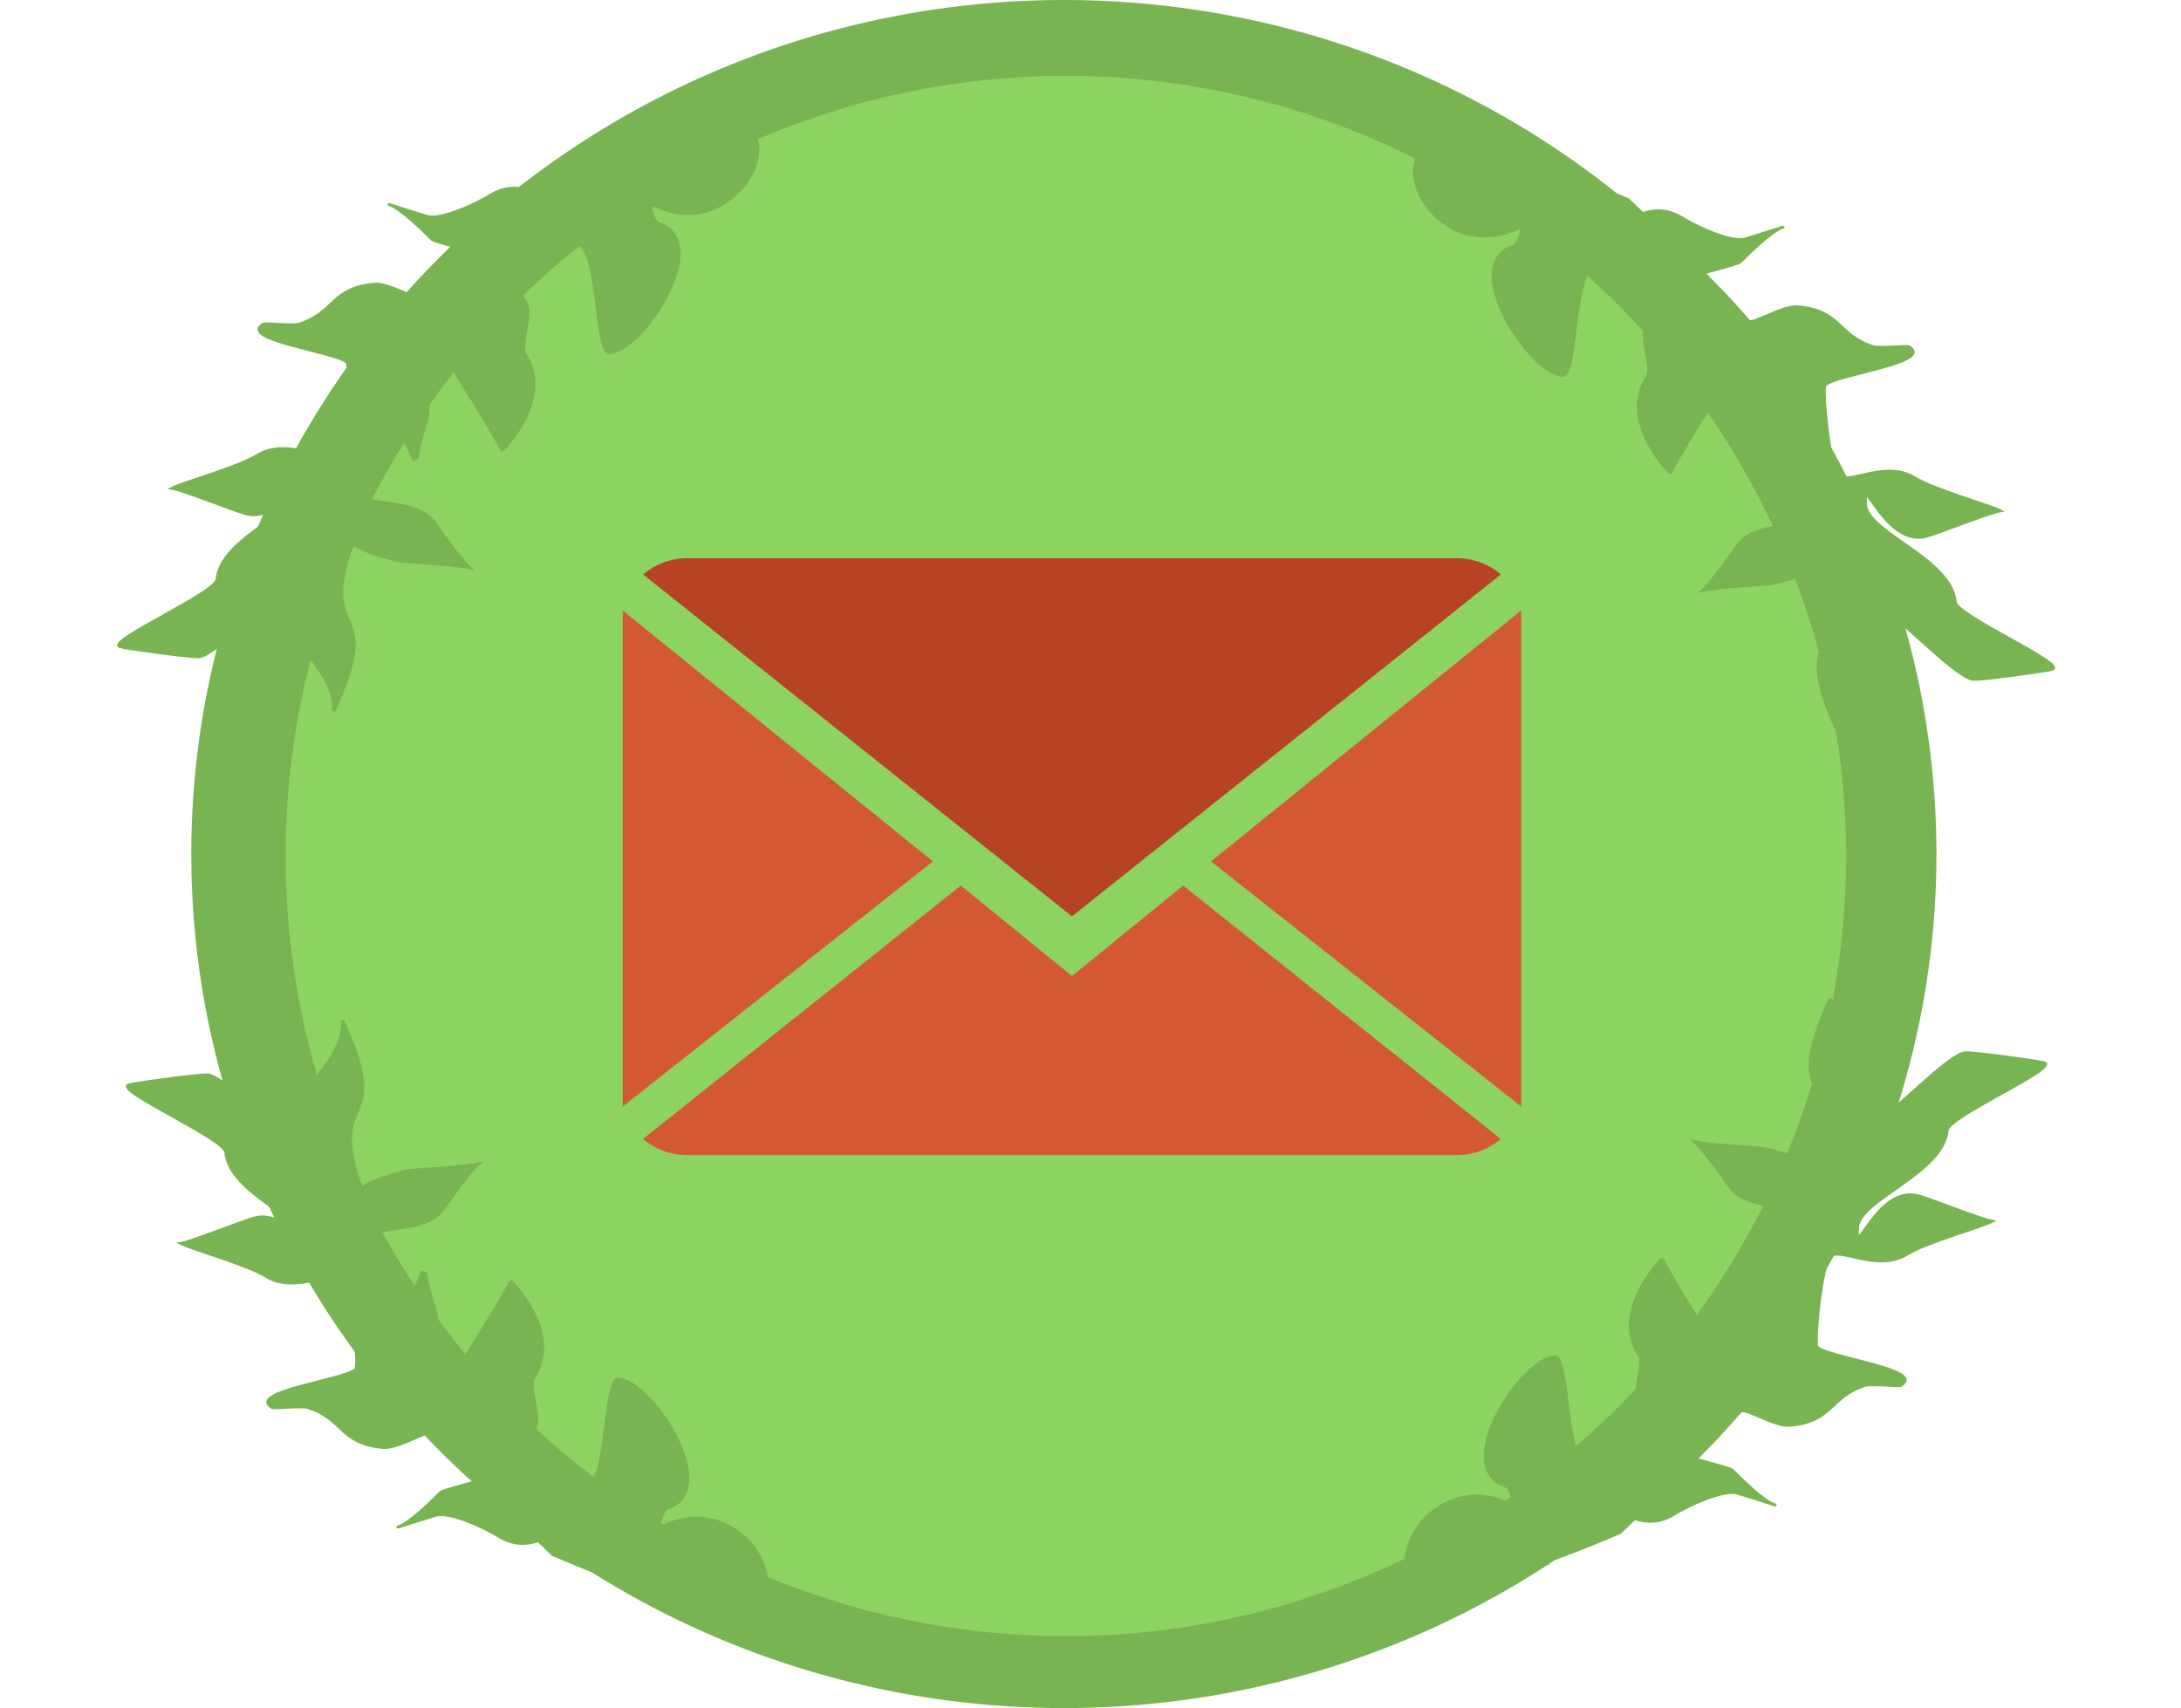 <?xml version="1.0" encoding="UTF-8" standalone="no"?>
<!-- Created with Inkscape (http://www.inkscape.org/) -->

<svg
   xmlns:dc="http://purl.org/dc/elements/1.1/"
   xmlns:cc="http://creativecommons.org/ns#"
   xmlns:rdf="http://www.w3.org/1999/02/22-rdf-syntax-ns#"
   xmlns:svg="http://www.w3.org/2000/svg"
   xmlns:sodipodi="http://sodipodi.sourceforge.net/DTD/sodipodi-0.dtd"
   xmlns:inkscape="http://www.inkscape.org/namespaces/inkscape"
   xmlns="http://www.w3.org/2000/svg"
   width="189.337mm"
   height="148.296mm"
   viewBox="0 0 189.337 148.296"
   version="1.1"
   id="svg5763"
   inkscape:version="0.92.0 r15299"
   sodipodi:docname="invitation.svg">
  <defs
     id="defs5757">
    <filter
       inkscape:collect="always"
       style="color-interpolation-filters:sRGB"
       id="filter16090-4-2-3-2"
       x="-0.002"
       width="1.005"
       y="-0.007"
       height="1.014">
      <feGaussianBlur
         inkscape:collect="always"
         stdDeviation="0.215"
         id="feGaussianBlur16092-2-4-3-6" />
    </filter>
    <filter
       inkscape:collect="always"
       style="color-interpolation-filters:sRGB"
       id="filter16090-4-2-3"
       x="-0.002"
       width="1.005"
       y="-0.007"
       height="1.014">
      <feGaussianBlur
         inkscape:collect="always"
         stdDeviation="0.215"
         id="feGaussianBlur16092-2-4-3" />
    </filter>
    <filter
       inkscape:collect="always"
       style="color-interpolation-filters:sRGB"
       id="filter16090-4-2-3-0"
       x="-0.002"
       width="1.005"
       y="-0.007"
       height="1.014">
      <feGaussianBlur
         inkscape:collect="always"
         stdDeviation="0.215"
         id="feGaussianBlur16092-2-4-3-1" />
    </filter>
    <filter
       inkscape:collect="always"
       style="color-interpolation-filters:sRGB"
       id="filter16090-4-2-3-0-4"
       x="-0.002"
       width="1.005"
       y="-0.007"
       height="1.014">
      <feGaussianBlur
         inkscape:collect="always"
         stdDeviation="0.215"
         id="feGaussianBlur16092-2-4-3-1-4" />
    </filter>
  </defs>
  <sodipodi:namedview
     id="base"
     pagecolor="#ffffff"
     bordercolor="#666666"
     borderopacity="1.0"
     inkscape:pageopacity="0.0"
     inkscape:pageshadow="2"
     inkscape:zoom="0.49497475"
     inkscape:cx="310.59243"
     inkscape:cy="170.92625"
     inkscape:document-units="mm"
     inkscape:current-layer="layer1"
     showgrid="false"
     inkscape:window-width="1366"
     inkscape:window-height="705"
     inkscape:window-x="-8"
     inkscape:window-y="-8"
     inkscape:window-maximized="1" />
  <g
     inkscape:label="1. réteg"
     inkscape:groupmode="layer"
     id="layer1"
     transform="translate(141.538,-28.572)">
    <g
       transform="translate(-450.42,-182.771)"
       id="layer1-2"
       inkscape:label="Layer 1"
       style="stroke:none">
      <ellipse
         style="fill:#78b451;fill-opacity:1;fill-rule:nonzero;stroke:none;stroke-width:0.265"
         cx="401.238"
         cy="285.491"
         id="circle7386-8"
         rx="75.751"
         ry="74.148" />
      <circle
         style="fill:#8dd35f;fill-opacity:1;stroke:none;stroke-width:0.265"
         cx="401.411"
         cy="285.661"
         r="67.733"
         id="circle7386" />
      <g
         transform="translate(33.696,134.825)"
         id="layer1-8"
         inkscape:label="Layer 1"
         style="stroke:none" />
    </g>
    <path
       style="fill:#78b451;fill-opacity:1;stroke:#78b451;stroke-width:0.444;stroke-linecap:butt;stroke-linejoin:miter;stroke-miterlimit:4;stroke-dasharray:none;stroke-opacity:1;filter:url(#filter16090-4-2-3-0);enable-background:new"
       d="m 439.553,484.688 c -1.938,0.915 -3.654,3.051 -5.328,4.828 -0.437,0.464 -3.95,7.064 -5.348,8.779 1.818,-0.728 8.024,-1.816 8.838,-1.967 4.137,-0.766 5.562,-5.092 7.816,-7.516 2.199,1.656 4.308,3.406 6.314,5.254 -3.418,1.994 5.587,3.289 -3.21,3.094 -0.064,0.95 0,0 5.587,4.136 6.461,2.997 2.3,0.47 4.099,-0.505 1.775,2.083 3.44,4.256 4.975,6.531 -0.615,-0.255 -1.167,-0.402 -1.541,-0.275 -0.397,0.134 -16.595,2.22 -17.096,1.925 0.077,0.089 4.729,9.668 13.506,8.315 1.313,0.068 3.794,1.76 5.365,2.488 6.11,2.834 4.85,-7.495 8.33,9.273 1.085,5.228 -17.976,-2.999 -18.766,-0.746 -1.58,4.507 10.823,19.698 16.867,13.283 0.257,-0.273 3.091,-0.21 3.203,0.33 -15.183,10.969 14.506,32.764 10.576,-1.062 0.043,-0.042 0.085,-0.076 0.127,-0.107 -0.063,-0.003 -0.05,0.002 -0.121,-0.002 0.147,-3.611 0.148,-7.304 -0.004,-11.078 -0.417,-0.869 -0.839,-1.777 -1.254,-2.658 1.351,-1.334 2.18,-2.985 1.717,-5.217 -0.43,-2.07 -0.975,-7.731 0.637,-9.441 0.371,-0.393 4.15,-4.266 3.99,-4.096 -1.211,1.286 -6.362,3.053 -7.906,3.576 -0.263,0.089 -2.154,2.193 -3.803,4.023 -0.585,-1.16 -1.176,-2.321 -1.803,-3.49 -0.128,-0.306 -0.311,-0.626 -0.51,-0.947 -0.718,-1.314 -1.473,-2.632 -2.262,-3.953 -0.006,-0.058 -0.013,-0.117 -0.01,-0.172 0.062,-0.924 4.394,-3.386 5.107,-5.422 1.997,-5.696 -1.929,-6.534 -1.576,-11.77 0.061,-0.905 2.202,-4.399 2.154,-4.627 -0.874,-4.211 -8.608,7.839 -10.854,8.6 -0.756,0.256 -12.787,-5.427 -13.071,-6.798 -0.421,-2.028 5.326,-5.206 4.355,-9.881 -0.65,-3.131 0.32,-11.065 0.114,-12.823 -0.896,1.297 -6.686,6.356 -8.217,7.981 -4.395,4.664 6.365,12.125 1.024,9.647 -4.088,-1.896 -3.043,-13.961 -9.328,-16.877 -2.069,-0.96 -2.758,-18.003 -4.472,-16.184 -0.684,0.726 -5.9,8.565 -6.238,9.529 -0.76,2.17 4.653,12.173 4.606,13.721 -5.385,-3.126 -14.034,3.448 -20.946,0.529 13.933,12.95 11.493,1.585 24.353,11.77 z"
       transform="matrix(-0.212,0.488,0.578,0.228,-297.125,-193.276)"
       id="path21051-7-8-2-9"
       inkscape:connector-curvature="0"
       sodipodi:nodetypes="cccccccccccccccccccccccccccccccccccccccccccccccc" />
    <path
       style="fill:#78b451;fill-opacity:1;stroke:#78b451;stroke-width:0.444;stroke-linecap:butt;stroke-linejoin:miter;stroke-miterlimit:4;stroke-dasharray:none;stroke-opacity:1;filter:url(#filter16090-4-2-3);enable-background:new"
       d="m 439.553,484.688 c -1.938,0.915 -3.654,3.051 -5.328,4.828 -0.437,0.464 -3.95,7.064 -5.348,8.779 1.818,-0.728 8.024,-1.816 8.838,-1.967 4.137,-0.766 5.562,-5.092 7.816,-7.516 2.199,1.656 4.308,3.406 6.314,5.254 -3.418,1.994 5.587,3.289 -3.21,3.094 -0.064,0.95 0,0 5.587,4.136 6.461,2.997 2.3,0.47 4.099,-0.505 1.775,2.083 3.44,4.256 4.975,6.531 -0.615,-0.255 -1.167,-0.402 -1.541,-0.275 -0.397,0.134 -16.595,2.22 -17.096,1.925 0.077,0.089 4.729,9.668 13.506,8.315 1.313,0.068 3.794,1.76 5.365,2.488 6.11,2.834 4.85,-7.495 8.33,9.273 1.085,5.228 -17.976,-2.999 -18.766,-0.746 -1.58,4.507 10.823,19.698 16.867,13.283 0.257,-0.273 3.091,-0.21 3.203,0.33 -15.183,10.969 14.506,32.764 10.576,-1.062 0.043,-0.042 0.085,-0.076 0.127,-0.107 -0.063,-0.003 -0.05,0.002 -0.121,-0.002 0.147,-3.611 0.148,-7.304 -0.004,-11.078 -0.417,-0.869 -0.839,-1.777 -1.254,-2.658 1.351,-1.334 2.18,-2.985 1.717,-5.217 -0.43,-2.07 -0.975,-7.731 0.637,-9.441 0.371,-0.393 4.15,-4.266 3.99,-4.096 -1.211,1.286 -6.362,3.053 -7.906,3.576 -0.263,0.089 -2.154,2.193 -3.803,4.023 -0.585,-1.16 -1.176,-2.321 -1.803,-3.49 -0.128,-0.306 -0.311,-0.626 -0.51,-0.947 -0.718,-1.314 -1.473,-2.632 -2.262,-3.953 -0.006,-0.058 -0.013,-0.117 -0.01,-0.172 0.062,-0.924 4.394,-3.386 5.107,-5.422 1.997,-5.696 -1.929,-6.534 -1.576,-11.77 0.061,-0.905 2.202,-4.399 2.154,-4.627 -0.874,-4.211 -8.608,7.839 -10.854,8.6 -0.756,0.256 -12.787,-5.427 -13.071,-6.798 -0.421,-2.028 5.326,-5.206 4.355,-9.881 -0.65,-3.131 0.32,-11.065 0.114,-12.823 -0.896,1.297 -6.686,6.356 -8.217,7.981 -4.395,4.664 6.365,12.125 1.024,9.647 -4.088,-1.896 -3.043,-13.961 -9.328,-16.877 -2.069,-0.96 -2.758,-18.003 -4.472,-16.184 -0.684,0.726 -5.9,8.565 -6.238,9.529 -0.76,2.17 4.653,12.173 4.606,13.721 -5.385,-3.126 -14.034,3.448 -20.946,0.529 13.933,12.95 11.493,1.585 24.353,11.77 z"
       transform="matrix(0.212,0.488,-0.578,0.228,202.692,-195.197)"
       id="path21051-7-8-2"
       inkscape:connector-curvature="0"
       sodipodi:nodetypes="cccccccccccccccccccccccccccccccccccccccccccccccc" />
    <path
       style="fill:#78b451;fill-opacity:1;stroke:#78b451;stroke-width:0.444;stroke-linecap:butt;stroke-linejoin:miter;stroke-miterlimit:4;stroke-dasharray:none;stroke-opacity:1;filter:url(#filter16090-4-2-3-2);enable-background:new"
       d="m 439.553,484.688 c -1.938,0.915 -3.654,3.051 -5.328,4.828 -0.437,0.464 -3.95,7.064 -5.348,8.779 1.818,-0.728 8.024,-1.816 8.838,-1.967 4.137,-0.766 5.562,-5.092 7.816,-7.516 2.199,1.656 4.308,3.406 6.314,5.254 -3.418,1.994 5.587,3.289 -3.21,3.094 -0.064,0.95 0,0 5.587,4.136 6.461,2.997 2.3,0.47 4.099,-0.505 1.775,2.083 3.44,4.256 4.975,6.531 -0.615,-0.255 -1.167,-0.402 -1.541,-0.275 -0.397,0.134 -16.595,2.22 -17.096,1.925 0.077,0.089 4.729,9.668 13.506,8.315 1.313,0.068 3.794,1.76 5.365,2.488 6.11,2.834 4.85,-7.495 8.33,9.273 1.085,5.228 -17.976,-2.999 -18.766,-0.746 -1.58,4.507 10.823,19.698 16.867,13.283 0.257,-0.273 3.091,-0.21 3.203,0.33 -15.183,10.969 14.506,32.764 10.576,-1.062 0.043,-0.042 0.085,-0.076 0.127,-0.107 -0.063,-0.003 -0.05,0.002 -0.121,-0.002 0.147,-3.611 0.148,-7.304 -0.004,-11.078 -0.417,-0.869 -0.839,-1.777 -1.254,-2.658 1.351,-1.334 2.18,-2.985 1.717,-5.217 -0.43,-2.07 -0.975,-7.731 0.637,-9.441 0.371,-0.393 4.15,-4.266 3.99,-4.096 -1.211,1.286 -6.362,3.053 -7.906,3.576 -0.263,0.089 -2.154,2.193 -3.803,4.023 -0.585,-1.16 -1.176,-2.321 -1.803,-3.49 -0.128,-0.306 -0.311,-0.626 -0.51,-0.947 -0.718,-1.314 -1.473,-2.632 -2.262,-3.953 -0.006,-0.058 -0.013,-0.117 -0.01,-0.172 0.062,-0.924 4.394,-3.386 5.107,-5.422 1.997,-5.696 -1.929,-6.534 -1.576,-11.77 0.061,-0.905 2.202,-4.399 2.154,-4.627 -0.874,-4.211 -8.608,7.839 -10.854,8.6 -0.756,0.256 -12.787,-5.427 -13.071,-6.798 -0.421,-2.028 5.326,-5.206 4.355,-9.881 -0.65,-3.131 0.32,-11.065 0.114,-12.823 -0.896,1.297 -6.686,6.356 -8.217,7.981 -4.395,4.664 6.365,12.125 1.024,9.647 -4.088,-1.896 -3.043,-13.961 -9.328,-16.877 -2.069,-0.96 -2.758,-18.003 -4.472,-16.184 -0.684,0.726 -5.9,8.565 -6.238,9.529 -0.76,2.17 4.653,12.173 4.606,13.721 -5.385,-3.126 -14.034,3.448 -20.946,0.529 13.933,12.95 11.493,1.585 24.353,11.77 z"
       transform="matrix(0.212,-0.488,-0.578,-0.228,203.387,402.723)"
       id="path21051-7-8-2-91"
       inkscape:connector-curvature="0"
       sodipodi:nodetypes="cccccccccccccccccccccccccccccccccccccccccccccccc" />
    <g
       id="g5281"
       transform="matrix(5.571,0,0,5.182,-88.227,85.308)">
      <g
         id="g5221">
        <g
           id="g5219"
           transform="translate(0.135,-3.596)">
          <path
             id="path5211"
             d="M 7,9 5.268,7.484 0.316,11.729 C 0.496,11.896 0.739,12 1.007,12 h 11.986 c 0.267,0 0.509,-0.104 0.688,-0.271 L 8.732,7.484 Z"
             style="fill:#d35933;fill-opacity:1"
             inkscape:connector-curvature="0" />
          <path
             id="path5213"
             d="M 13.684,2.271 C 13.504,2.103 13.262,2 12.993,2 H 1.007 C 0.74,2 0.498,2.104 0.318,2.273 L 7,8 Z"
             style="fill:#b54324;fill-opacity:1"
             inkscape:connector-curvature="0" />
          <path
             style="fill:#d35933;fill-opacity:1"
             d="M 4.833,7.079 0,2.878 v 8.308 z"
             id="polygon5215"
             inkscape:connector-curvature="0" />
          <path
             style="fill:#d35933;fill-opacity:1"
             d="M 14,2.875 9.167,7.079 14,11.186 Z"
             id="polygon5217"
             inkscape:connector-curvature="0" />
        </g>
      </g>
      <g
         id="g5223" />
      <g
         id="g5225" />
      <g
         id="g5227" />
      <g
         id="g5229" />
      <g
         id="g5231" />
      <g
         id="g5233" />
      <g
         id="g5235" />
      <g
         id="g5237" />
      <g
         id="g5239" />
      <g
         id="g5241" />
      <g
         id="g5243" />
      <g
         id="g5245" />
      <g
         id="g5247" />
      <g
         id="g5249" />
      <g
         id="g5251" />
    </g>
    <path
       style="fill:#78b451;fill-opacity:1;stroke:#78b451;stroke-width:0.444;stroke-linecap:butt;stroke-linejoin:miter;stroke-miterlimit:4;stroke-dasharray:none;stroke-opacity:1;filter:url(#filter16090-4-2-3-0-4);enable-background:new"
       d="m 439.553,484.688 c -1.938,0.915 -3.654,3.051 -5.328,4.828 -0.437,0.464 -3.95,7.064 -5.348,8.779 1.818,-0.728 8.024,-1.816 8.838,-1.967 4.137,-0.766 5.562,-5.092 7.816,-7.516 2.199,1.656 4.308,3.406 6.314,5.254 -3.418,1.994 5.587,3.289 -3.21,3.094 -0.064,0.95 0,0 5.587,4.136 6.461,2.997 2.3,0.47 4.099,-0.505 1.775,2.083 3.44,4.256 4.975,6.531 -0.615,-0.255 -1.167,-0.402 -1.541,-0.275 -0.397,0.134 -16.595,2.22 -17.096,1.925 0.077,0.089 4.729,9.668 13.506,8.315 1.313,0.068 3.794,1.76 5.365,2.488 6.11,2.834 4.85,-7.495 8.33,9.273 1.085,5.228 -17.976,-2.999 -18.766,-0.746 -1.58,4.507 10.823,19.698 16.867,13.283 0.257,-0.273 3.091,-0.21 3.203,0.33 -15.183,10.969 14.506,32.764 10.576,-1.062 0.043,-0.042 0.085,-0.076 0.127,-0.107 -0.063,-0.003 -0.05,0.002 -0.121,-0.002 0.147,-3.611 0.148,-7.304 -0.004,-11.078 -0.417,-0.869 -0.839,-1.777 -1.254,-2.658 1.351,-1.334 2.18,-2.985 1.717,-5.217 -0.43,-2.07 -0.975,-7.731 0.637,-9.441 0.371,-0.393 4.15,-4.266 3.99,-4.096 -1.211,1.286 -6.362,3.053 -7.906,3.576 -0.263,0.089 -2.154,2.193 -3.803,4.023 -0.585,-1.16 -1.176,-2.321 -1.803,-3.49 -0.128,-0.306 -0.311,-0.626 -0.51,-0.947 -0.718,-1.314 -1.473,-2.632 -2.262,-3.953 -0.006,-0.058 -0.013,-0.117 -0.01,-0.172 0.062,-0.924 4.394,-3.386 5.107,-5.422 1.997,-5.696 -1.929,-6.534 -1.576,-11.77 0.061,-0.905 2.202,-4.399 2.154,-4.627 -0.874,-4.211 -8.608,7.839 -10.854,8.6 -0.756,0.256 -12.787,-5.427 -13.071,-6.798 -0.421,-2.028 5.326,-5.206 4.355,-9.881 -0.65,-3.131 0.32,-11.065 0.114,-12.823 -0.896,1.297 -6.686,6.356 -8.217,7.981 -4.395,4.664 6.365,12.125 1.024,9.647 -4.088,-1.896 -3.043,-13.961 -9.328,-16.877 -2.069,-0.96 -2.758,-18.003 -4.472,-16.184 -0.684,0.726 -5.9,8.565 -6.238,9.529 -0.76,2.17 4.653,12.173 4.606,13.721 -5.385,-3.126 -14.034,3.448 -20.946,0.529 13.933,12.95 11.493,1.585 24.353,11.77 z"
       transform="matrix(-0.212,-0.488,0.578,-0.228,-297.883,400.762)"
       id="path21051-7-8-2-9-5"
       inkscape:connector-curvature="0"
       sodipodi:nodetypes="cccccccccccccccccccccccccccccccccccccccccccccccc" />
  </g>
</svg>
